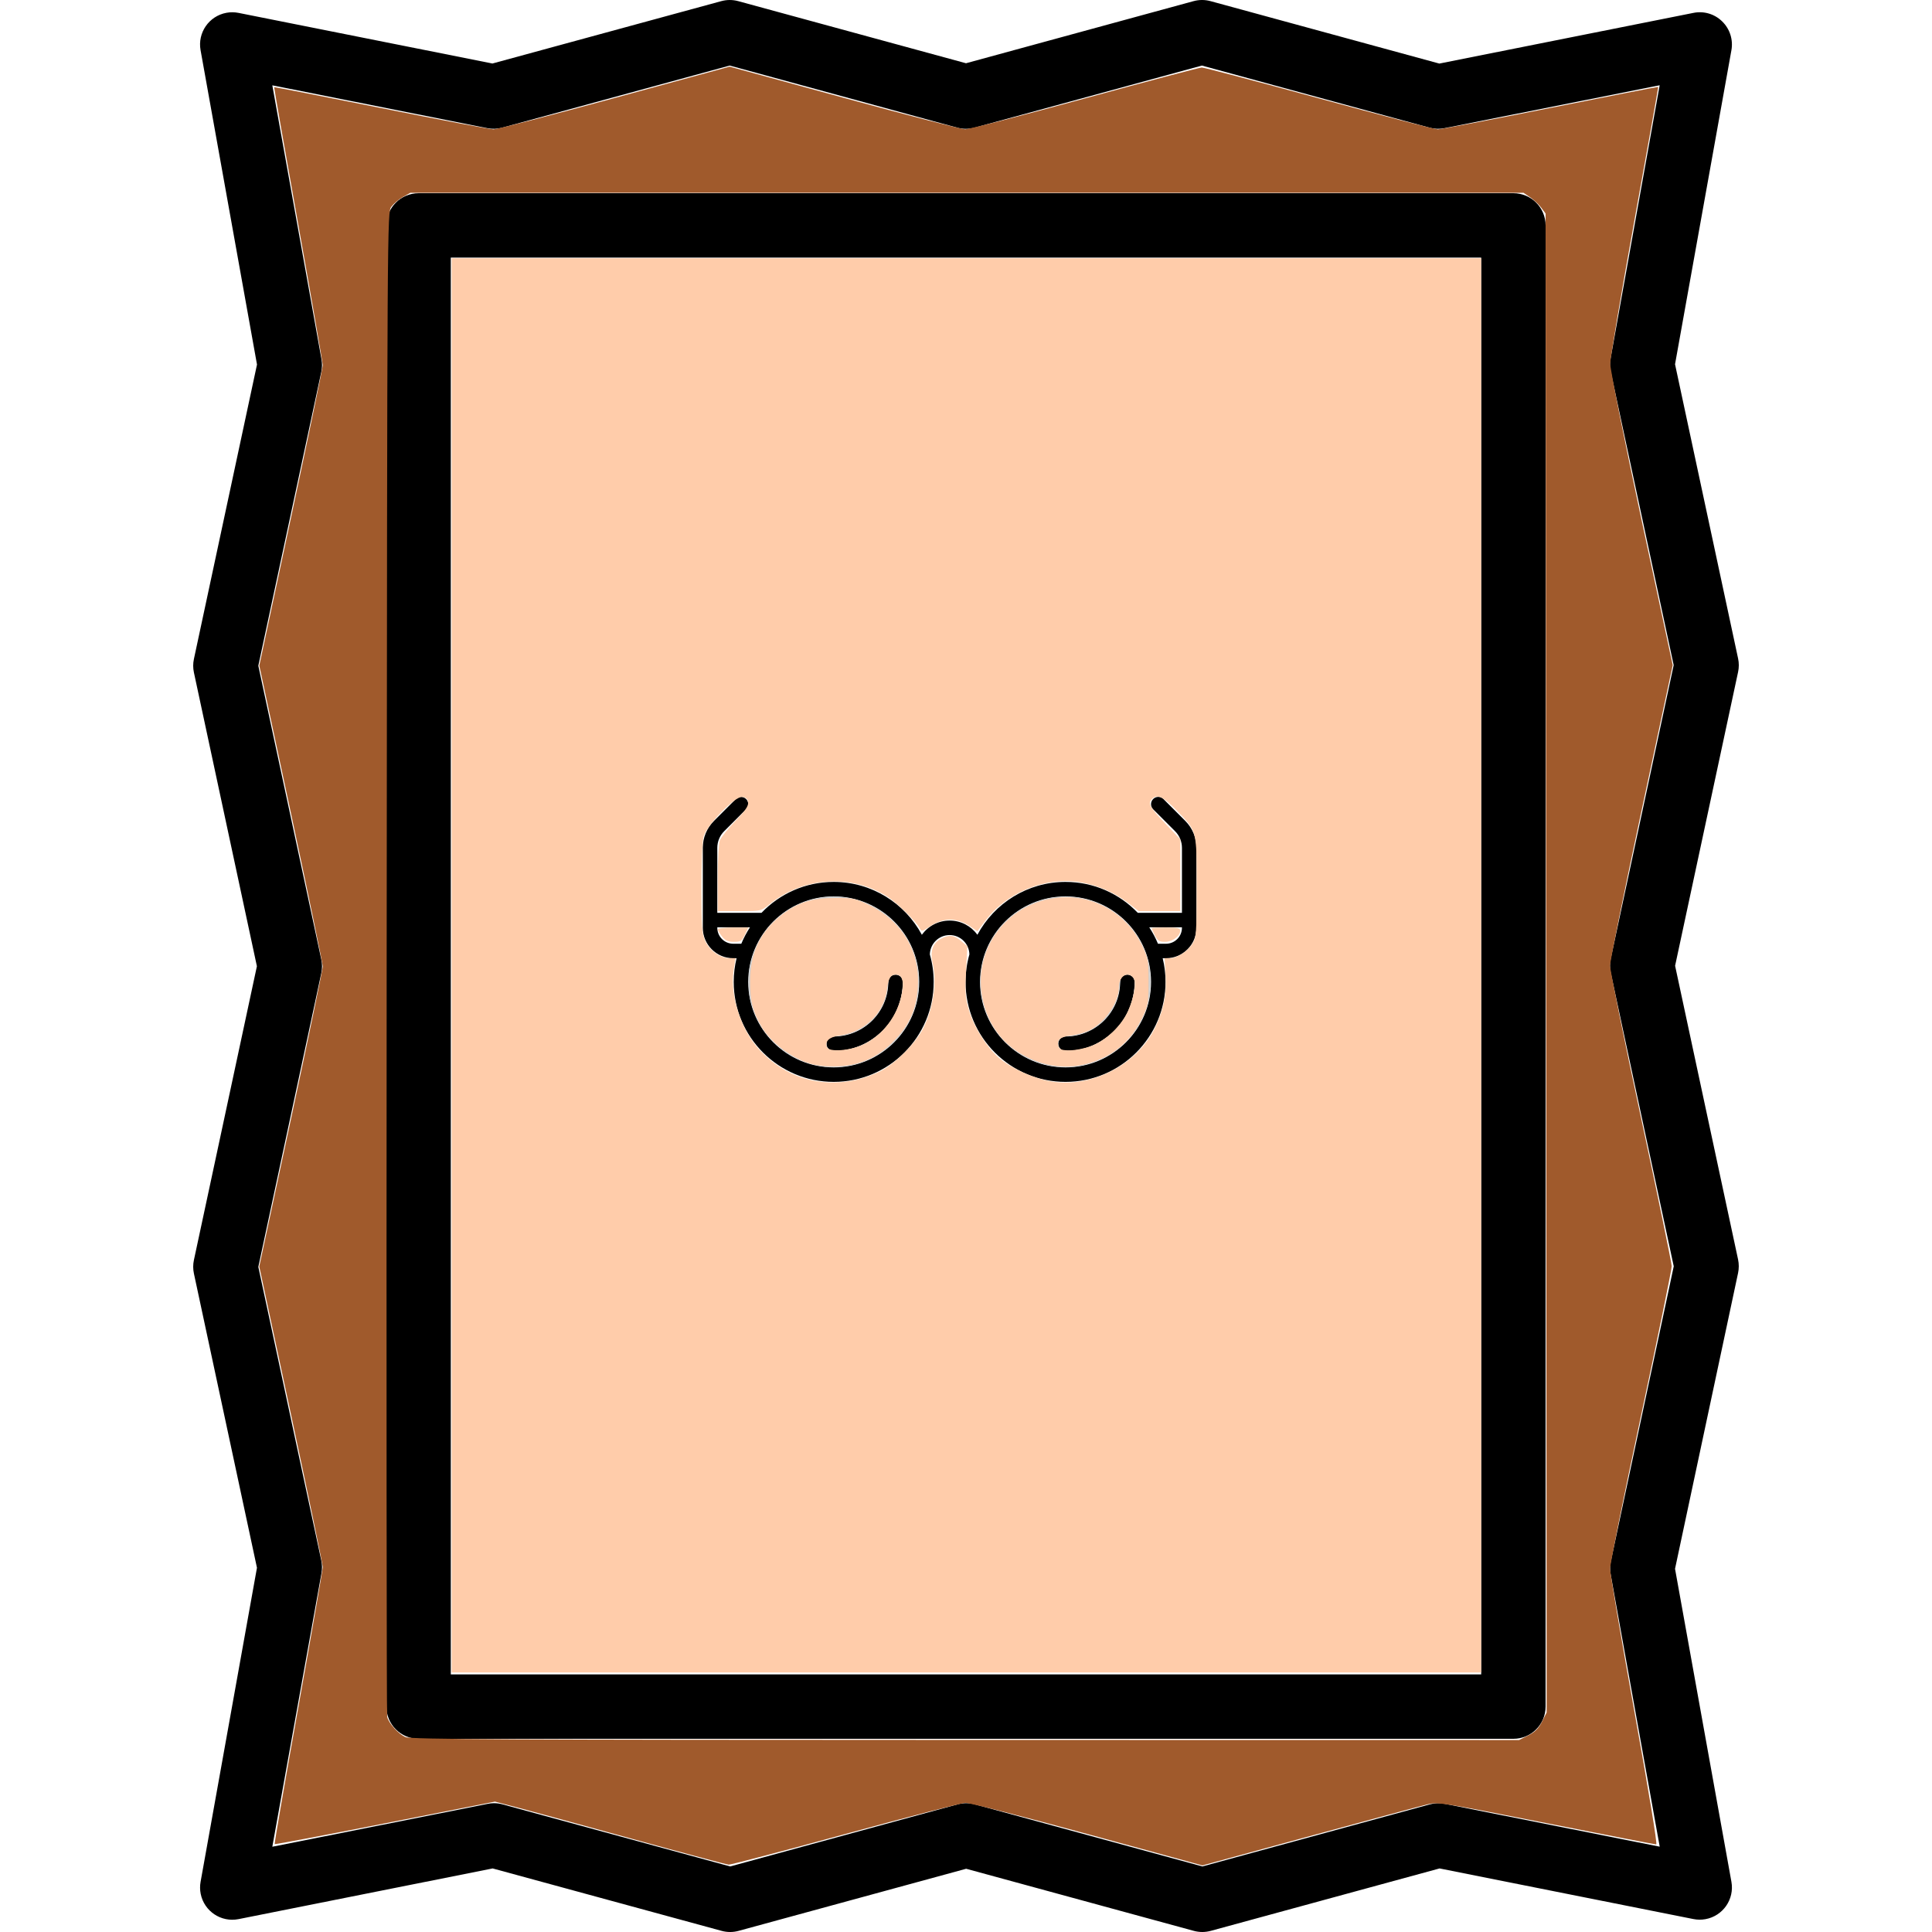 <?xml version="1.0" encoding="UTF-8" standalone="no"?>
<!-- Generator: Adobe Illustrator 19.0.0, SVG Export Plug-In . SVG Version: 6.00 Build 0)  -->

<svg
   xmlns:dc="http://purl.org/dc/elements/1.1/"
   xmlns:cc="http://creativecommons.org/ns#"
   xmlns:rdf="http://www.w3.org/1999/02/22-rdf-syntax-ns#"
   xmlns:svg="http://www.w3.org/2000/svg"
   xmlns="http://www.w3.org/2000/svg"
   xmlns:sodipodi="http://sodipodi.sourceforge.net/DTD/sodipodi-0.dtd"
   xmlns:inkscape="http://www.inkscape.org/namespaces/inkscape"
   version="1.1"
   id="Capa_1"
   x="0px"
   y="0px"
   viewBox="0 0 480.004 480.004"
   style="enable-background:new 0 0 480.004 480.004;"
   xml:space="preserve"
   sodipodi:docname="picture_frame.svg"
   inkscape:version="0.92.3 (2405546, 2018-03-11)"><defs
   id="defs982" /><sodipodi:namedview
   pagecolor="#ffffff"
   bordercolor="#666666"
   borderopacity="1"
   objecttolerance="10"
   gridtolerance="10"
   guidetolerance="10"
   inkscape:pageopacity="0"
   inkscape:pageshadow="2"
   inkscape:window-width="3840"
   inkscape:window-height="1823"
   id="namedview980"
   showgrid="false"
   inkscape:zoom="1.9666503"
   inkscape:cx="191.44227"
   inkscape:cy="240.002"
   inkscape:window-x="0"
   inkscape:window-y="0"
   inkscape:window-maximized="1"
   inkscape:current-layer="Capa_1" />
<g
   id="g947">
	<g
   id="g945">
		<g
   id="g943">
			<path
   d="M376.002,48.003h-272c-4.418,0-8,3.582-8,8v368c0,4.418,3.582,8,8,8h272c4.418,0,8-3.582,8-8v-368     C384.002,51.584,380.42,48.003,376.002,48.003z M368.002,416.003h-256v-352h256V416.003z"
   id="path939" />
			<path
   d="M416.178,239.947l15.648-72.992c0.24-1.107,0.24-2.253,0-3.36l-15.664-73.096l14.008-78.032     c0.467-2.607-0.387-5.276-2.28-7.128c-1.879-1.865-4.566-2.667-7.16-2.136l-63.128,12.592L300.754,0.283     c-1.38-0.377-2.836-0.377-4.216,0l-56.536,15.432L183.41,0.283c-1.378-0.375-2.831-0.375-4.208,0l-56.856,15.496L59.274,3.203     c-0.991-0.198-2.011-0.207-3.005-0.026c-4.347,0.793-7.227,4.959-6.435,9.306L63.85,90.571l-15.672,73.16     c-0.24,1.104-0.24,2.248,0,3.352l15.648,72.976l-15.648,72.992c-0.24,1.107-0.24,2.253,0,3.36l15.664,73.096l-14.008,78.032     c-0.178,0.988-0.169,2.001,0.028,2.986c0.865,4.333,5.079,7.144,9.412,6.278l63.128-12.592l56.888,15.512     c1.378,0.376,2.83,0.376,4.208,0l56.544-15.432l56.568,15.432c0.686,0.185,1.393,0.279,2.104,0.28l0,0     c0.705-0.002,1.407-0.096,2.088-0.28l56.856-15.512l63.072,12.576c0.985,0.197,1.998,0.206,2.986,0.028     c4.348-0.784,7.238-4.944,6.454-9.292l-14.008-77.76l15.664-73.496c0.232-1.103,0.232-2.241,0-3.344L416.178,239.947z      M400.154,391.043l12.2,67.76l-53.408-10.64c-1.214-0.244-2.468-0.203-3.664,0.12l-56.552,15.432l-56.568-15.432     c-1.38-0.377-2.836-0.377-4.216,0l-56.536,15.432l-56.592-15.432c-0.686-0.185-1.393-0.279-2.104-0.28h-0.016     c-0.524,0.004-1.047,0.06-1.56,0.168l-53.48,10.648l12.216-68c0.184-1.025,0.168-2.077-0.048-3.096l-15.648-72.968l15.648-72.992     c0.24-1.107,0.24-2.253,0-3.36l-15.648-73l15.648-73.024c0.216-1.016,0.233-2.065,0.048-3.088L67.658,21.203l53.416,10.64     c1.214,0.248,2.469,0.207,3.664-0.12l56.552-15.432l56.568,15.432c1.38,0.377,2.836,0.377,4.216,0l56.536-15.432l56.592,15.432     c1.195,0.327,2.45,0.368,3.664,0.12l53.48-10.656l-12.216,68c-0.184,1.025-0.168,2.077,0.048,3.096l15.648,72.968l-15.648,72.992     c-0.24,1.107-0.24,2.253,0,3.36l15.664,73.008l-15.64,73.352C399.987,388.977,399.971,390.023,400.154,391.043z"
   id="path941" />
		</g>
	</g>
</g>
<g
   id="g949">
</g>
<g
   id="g951">
</g>
<g
   id="g953">
</g>
<g
   id="g955">
</g>
<g
   id="g957">
</g>
<g
   id="g959">
</g>
<g
   id="g961">
</g>
<g
   id="g963">
</g>
<g
   id="g965">
</g>
<g
   id="g967">
</g>
<g
   id="g969">
</g>
<g
   id="g971">
</g>
<g
   id="g973">
</g>
<g
   id="g975">
</g>
<g
   id="g977">
</g>
<g
   id="g1032"
   transform="matrix(0.24,0,0,0.24,174.614,172.072)"><g
     id="g600">
	<path
   id="path594"
   d="m 499.43,132.824 -22.627,-22.627 c -2.928,-2.929 -7.677,-2.929 -10.606,0 -2.929,2.929 -2.929,7.678 0,10.606 l 22.627,22.628 c 4.628,4.627 7.176,10.779 7.176,17.324 V 228 h -45.736 c -18.855,-19.708 -45.4,-32 -74.764,-32 -39.437,0 -73.789,22.174 -91.254,54.706 C 277.789,241.805 267.313,236 255.5,236 c -11.813,0 -22.289,5.805 -28.746,14.706 C 209.289,218.174 174.937,196 135.5,196 106.136,196 79.591,208.292 60.736,228 H 15 v -67.245 c 0,-6.544 2.548,-12.697 7.176,-17.324 l 22.627,-22.627 c 2.929,-2.929 2.929,-7.678 0,-10.606 -2.929,-2.929 -7.678,-2.929 -10.606,0 L 11.57,132.825 C 4.109,140.284 0,150.204 0,160.755 V 243.5 C 0,260.869 14.131,275 31.5,275 h 3.437 C 33.023,282.858 32,291.061 32,299.5 32,356.57 78.43,403 135.5,403 192.57,403 239,356.57 239,299.5 c 0,-9.863 -1.388,-19.408 -3.977,-28.45 0.243,-11.095 9.325,-20.05 20.477,-20.05 11.152,0 20.234,8.955 20.477,20.05 -2.589,9.043 -3.977,18.587 -3.977,28.45 0,57.07 46.43,103.5 103.5,103.5 57.07,0 103.5,-46.43 103.5,-103.5 0,-8.439 -1.023,-16.642 -2.937,-24.5 h 3.437 c 17.369,0 31.5,-14.131 31.5,-31.5 v -82.745 c 0,-10.551 -4.109,-20.471 -11.57,-27.931 z M 39.5,260 h -8 C 22.402,260 15,252.598 15,243.5 V 243 h 33.825 c -3.5,5.351 -6.518,11.043 -8.992,17.017 C 39.722,260.012 39.613,260 39.5,260 Z m 96,128 C 86.701,388 47,348.299 47,299.5 47,250.701 86.701,211 135.5,211 c 48.799,0 88.5,39.701 88.5,88.5 0,48.799 -39.701,88.5 -88.5,88.5 z m 240,0 c -48.799,0 -88.5,-39.701 -88.5,-88.5 0,-48.799 39.701,-88.5 88.5,-88.5 48.799,0 88.5,39.701 88.5,88.5 0,48.799 -39.701,88.5 -88.5,88.5 z m 104,-128 h -8 c -0.113,0 -0.222,0.012 -0.333,0.017 -2.474,-5.973 -5.492,-11.666 -8.992,-17.017 H 496 v 0.5 c 0,9.098 -7.402,16.5 -16.5,16.5 z"
   inkscape:connector-curvature="0" />
	<path
   id="path596"
   d="m 192,299.5 c 0,31.154 -25.346,56.5 -56.5,56.5 -4.142,0 -7.5,3.358 -7.5,7.5 0,4.142 3.358,7.5 7.5,7.5 39.425,0 71.5,-32.075 71.5,-71.5 0,-4.142 -3.358,-7.5 -7.5,-7.5 -4.142,0 -7.5,3.358 -7.5,7.5 z"
   inkscape:connector-curvature="0" />
	<path
   id="path598"
   d="m 432,299.5 c 0,31.154 -25.346,56.5 -56.5,56.5 -4.142,0 -7.5,3.358 -7.5,7.5 0,4.142 3.358,7.5 7.5,7.5 39.425,0 71.5,-32.075 71.5,-71.5 0,-4.142 -3.358,-7.5 -7.5,-7.5 -4.142,0 -7.5,3.358 -7.5,7.5 z"
   inkscape:connector-curvature="0" />
</g><g
     id="g602">
</g><g
     id="g604">
</g><g
     id="g606">
</g><g
     id="g608">
</g><g
     id="g610">
</g><g
     id="g612">
</g><g
     id="g614">
</g><g
     id="g616">
</g><g
     id="g618">
</g><g
     id="g620">
</g><g
     id="g622">
</g><g
     id="g624">
</g><g
     id="g626">
</g><g
     id="g628">
</g><g
     id="g630">
</g><path
     inkscape:connector-curvature="0"
     id="path639"
     d="m 126.674,387.332 c -15.214,-1.825 -30.238,-7.469 -41.952,-15.761 -6.585,-4.661 -16.566,-14.64 -21.236,-21.233 -6.754,-9.534 -11.98,-21.61 -14.583,-33.697 -1.003,-4.659 -1.2,-7.325 -1.228,-16.645 -0.029,-9.493 0.144,-11.975 1.198,-17.175 3.971,-19.588 14.333,-37.459 28.976,-49.973 35.404,-30.256 86.852,-28.464 119.69,4.169 13.566,13.481 22.23,30.505 25.302,49.716 0.994,6.216 0.839,21.04 -0.285,27.193 -5.144,28.168 -21.946,51.079 -46.894,63.943 -9.752,5.028 -17.943,7.61 -28.678,9.039 -5.156,0.687 -16.195,0.916 -20.311,0.423 z m 21.382,-17.302 c 22.093,-3.83 41.483,-18.357 51.772,-38.788 5.828,-11.572 9.19,-31.004 6.211,-35.89 -1.915,-3.14 -6.494,-4.327 -10.098,-2.617 -2.896,1.374 -3.584,2.989 -4.346,10.206 -0.827,7.829 -1.349,10.246 -3.466,16.047 -7.54,20.66 -27.144,35.213 -49.275,36.581 -2.828,0.175 -5.93,0.679 -6.893,1.12 -2.499,1.145 -3.933,3.741 -3.933,7.119 0,2.391 0.25,3.059 1.768,4.715 1.005,1.096 2.582,2.123 3.654,2.378 2.33,0.554 8.516,0.186 14.607,-0.871 z"
     style="fill:#cccccc;stroke-width:0.541" /><path
     inkscape:connector-curvature="0"
     id="path641"
     d="m 363.499,386.871 c -36.054,-4.951 -65.224,-31.561 -73.868,-67.387 -4.62,-19.148 -2.293,-40.056 6.477,-58.192 10.544,-21.804 29.394,-38.234 52.399,-45.672 9.875,-3.193 15.708,-4.069 27.172,-4.079 7.992,-0.007 10.856,0.213 15.929,1.223 23.894,4.761 44.09,18.187 57.433,38.181 6.173,9.25 10.806,20.532 13.091,31.876 1.643,8.159 1.758,23.857 0.235,32.061 -2.292,12.339 -7.837,25.583 -14.839,35.443 -4.097,5.769 -13.226,15.268 -18.526,19.277 -12.219,9.243 -28.012,15.661 -43.038,17.49 -6.298,0.767 -15.962,0.671 -22.465,-0.222 z M 386.775,370.276 c 23.757,-3.305 46.188,-21.162 55.245,-43.98 3.385,-8.528 5.979,-22.789 5.096,-28.015 -0.894,-5.291 -6.929,-8.106 -11.458,-5.345 -2.883,1.758 -3.546,3.334 -4.034,9.586 -1.631,20.901 -12.969,38.125 -31.046,47.164 -7.433,3.717 -16.714,6.064 -23.992,6.066 -6.421,0.002 -10.364,5.393 -8.029,10.978 1.897,4.539 5.725,5.284 18.218,3.546 z"
     style="fill:#cccccc;stroke-width:0.541" /></g><path
   style="fill:#ffccaa;stroke-width:0.508"
   d="M 112.221,239.849 V 64.17 H 240.104 367.986 V 239.849 415.529 H 240.104 112.221 Z m 100.308,28.49 c 1.893,-0.401 4.799,-1.453 6.457,-2.336 3.647,-1.944 8.549,-6.915 10.378,-10.524 2.536,-5.005 3.447,-11.443 2.314,-16.359 -0.646,-2.805 0.089,-4.858 2.116,-5.906 2.04,-1.055 3.219,-0.921 4.987,0.567 l 1.552,1.306 -0.316,6.239 c -0.278,5.488 -0.185,6.67 0.77,9.814 1.26,4.149 4.327,8.999 7.362,11.643 2.982,2.597 8.587,5.148 12.93,5.884 10.105,1.712 21.411,-4.103 25.883,-13.314 2.161,-4.45 2.905,-8.192 2.617,-13.162 l -0.239,-4.123 1.314,-0.002 c 1.825,-0.003 4.436,-1.706 5.639,-3.68 0.935,-1.533 1.011,-2.581 1.012,-14.013 0.002,-14.294 0.155,-13.71 -4.989,-19.043 -3.3,-3.421 -4.8,-4.115 -6.094,-2.822 -1.105,1.105 -0.652,1.952 3.203,6 l 3.814,4.003 v 8.931 8.931 h -5.165 -5.165 l -2.614,-2.016 c -3.438,-2.652 -7.6,-4.45 -11.978,-5.173 -8.515,-1.406 -18.166,2.507 -23.453,9.51 l -2.03,2.689 -1.764,-1.197 c -3.359,-2.28 -6.738,-2.261 -10.152,0.056 -1.813,1.23 -1.942,1.25 -2.434,0.368 -0.993,-1.781 -5.55,-6.251 -7.932,-7.779 -8.95,-5.744 -20.941,-4.999 -29.349,1.823 -2.11,1.712 -2.143,1.72 -7.5,1.72 h -5.381 v -8.103 c 0,-4.456 0.233,-8.717 0.519,-9.467 0.285,-0.75 2.02,-2.919 3.855,-4.82 2.504,-2.594 3.294,-3.752 3.168,-4.643 -0.118,-0.836 -0.55,-1.232 -1.456,-1.338 -1.818,-0.212 -8.781,6.923 -9.586,9.823 -0.331,1.192 -0.558,6.511 -0.553,12.955 0.007,9.561 0.127,11.193 0.954,13.015 1.081,2.381 3.741,4.274 6.007,4.274 h 1.516 l -0.455,2.9 c -0.995,6.347 1.797,14.948 6.476,19.951 6.258,6.69 14.726,9.334 23.761,7.42 z"
   id="path1034"
   inkscape:connector-curvature="0" /><path
   style="fill:#ffccaa;stroke-width:0.508"
   d="m 202.093,264.467 c -4.781,-1.127 -10.456,-5.254 -12.857,-9.351 -2.19,-3.737 -2.865,-6.366 -2.874,-11.199 -0.013,-7.191 2.569,-12.57 8.041,-16.749 3.835,-2.928 7.333,-4.031 12.903,-4.067 4.41,-0.029 5.128,0.109 8.249,1.588 8.424,3.991 13.042,11.565 12.472,20.456 -0.343,5.345 -1.889,9.077 -5.278,12.737 -3.161,3.415 -5.845,5.142 -9.815,6.318 -2.964,0.878 -7.748,0.995 -10.842,0.266 z m 12.47,-4.982 c 4.86,-2.358 8.461,-7.167 9.511,-12.704 0.574,-3.028 0.064,-4.643 -1.468,-4.643 -1.339,0 -1.892,0.922 -2.264,3.772 -0.774,5.926 -5.561,10.494 -11.962,11.415 -2.387,0.343 -3.48,1.409 -2.926,2.853 0.494,1.286 5.873,0.877 9.11,-0.693 z"
   id="path1036"
   inkscape:connector-curvature="0" /><path
   style="fill:#ffccaa;stroke-width:0.508"
   d="m 258.082,263.841 c -7.83,-2.669 -12.84,-8.582 -14.134,-16.682 -1.932,-12.092 6.788,-23.055 19.21,-24.154 8.598,-0.761 16.859,4.048 20.633,12.012 1.455,3.07 1.567,3.706 1.567,8.9 0,5.052 -0.137,5.885 -1.412,8.609 -2.768,5.911 -6.991,9.621 -13.126,11.53 -4.141,1.289 -8.546,1.215 -12.739,-0.214 z m 12.989,-3.932 c 3.645,-1.364 7.503,-5.004 9.137,-8.619 1.59,-3.52 2.199,-7.352 1.333,-8.395 -1.423,-1.715 -3.556,-0.319 -3.556,2.327 0,3.722 -3.385,8.739 -7.215,10.693 -1.104,0.563 -3.133,1.157 -4.511,1.32 -2.798,0.331 -3.773,1.126 -3.282,2.674 0.274,0.863 0.758,1.041 2.82,1.041 1.369,0 3.742,-0.469 5.273,-1.042 z"
   id="path1038"
   inkscape:connector-curvature="0" /><path
   style="fill:#ffccaa;stroke-width:0.508"
   d="m 286.921,232.398 c -0.44,-0.882 -0.8,-1.683 -0.8,-1.78 0,-0.097 1.602,-0.176 3.559,-0.176 2.825,0 3.559,0.157 3.559,0.763 0,1.361 -1.938,2.797 -3.776,2.797 -1.447,0 -1.878,-0.272 -2.542,-1.604 z"
   id="path1040"
   inkscape:connector-curvature="0" /><path
   style="fill:#ffccaa;stroke-width:0.508"
   d="m 179.377,232.662 c -0.58,-0.737 -1.054,-1.538 -1.054,-1.78 0,-0.242 1.712,-0.44 3.805,-0.44 h 3.805 l -0.849,1.78 c -0.747,1.566 -1.077,1.78 -2.752,1.78 -1.45,0 -2.154,-0.319 -2.957,-1.34 z"
   id="path1042"
   inkscape:connector-curvature="0" /><path
   style="fill:#a05a2c;stroke-width:0.508"
   d="m 157.222,456.901 c -12.585,-3.472 -25.438,-6.982 -28.563,-7.801 l -5.682,-1.489 -27.263,5.379 c -14.995,2.958 -27.355,5.287 -27.467,5.174 -0.112,-0.112 2.528,-15.396 5.868,-33.963 3.34,-18.567 6.073,-34.26 6.073,-34.873 0,-0.613 -3.549,-17.666 -7.887,-37.894 l -7.887,-36.779 7.887,-36.669 c 4.338,-20.168 7.887,-37.212 7.887,-37.875 0,-0.663 -3.547,-17.755 -7.882,-37.98 l -7.882,-36.774 7.882,-36.774 c 4.335,-20.226 7.882,-37.252 7.882,-37.837 0,-0.585 -2.741,-16.342 -6.092,-35.016 -3.35,-18.674 -6.039,-34.004 -5.975,-34.066 0.064,-0.062 12.01,2.269 26.546,5.18 14.536,2.911 27.121,5.292 27.967,5.292 0.846,0 14.388,-3.505 30.093,-7.789 l 28.555,-7.789 28.394,7.767 c 15.617,4.272 29.162,7.777 30.099,7.789 0.938,0.012 14.324,-3.431 29.746,-7.651 15.422,-4.22 28.498,-7.678 29.058,-7.684 0.559,-0.006 13.673,3.447 29.142,7.673 15.469,4.226 28.74,7.683 29.492,7.683 0.752,-4.92e-4 13.366,-2.397 28.032,-5.326 14.666,-2.929 26.699,-5.274 26.739,-5.211 0.041,0.063 -2.623,14.988 -5.918,33.166 -3.296,18.178 -5.998,34.195 -6.005,35.594 -0.007,1.409 3.45,18.672 7.755,38.725 l 7.768,36.183 -7.778,36.275 c -4.278,19.951 -7.779,37.216 -7.782,38.366 -0.002,1.15 3.439,18.082 7.646,37.627 4.208,19.545 7.653,36.224 7.657,37.063 0.004,0.839 -3.439,17.61 -7.65,37.27 -4.211,19.659 -7.653,36.706 -7.648,37.882 0.005,1.176 2.706,17.068 6.002,35.316 3.573,19.78 5.776,33.178 5.457,33.177 -0.295,-5.1e-4 -12.598,-2.384 -27.342,-5.297 -25.839,-5.105 -26.903,-5.273 -29.492,-4.658 -1.477,0.351 -14.66,3.91 -29.296,7.908 l -26.611,7.27 -28.559,-7.8 c -15.708,-4.29 -29.36,-7.775 -30.339,-7.744 -0.979,0.031 -14.398,3.51 -29.82,7.731 -15.422,4.221 -28.465,7.65 -28.983,7.619 -0.518,-0.031 -11.239,-2.897 -23.824,-6.368 z m 222.479,-25.737 c 1.659,-0.836 2.577,-1.755 3.415,-3.417 l 1.146,-2.273 -0.129,-186.208 -0.129,-186.208 -1.064,-1.436 c -0.585,-0.79 -1.82,-1.95 -2.745,-2.58 l -1.681,-1.144 H 240.225 101.936 l -1.849,1.051 c -1.017,0.578 -2.307,1.665 -2.866,2.415 -1.012,1.357 -1.018,2.267 -1.156,187.721 -0.077,102.497 -0.02,186.855 0.127,187.462 0.392,1.624 2.785,4.27 4.564,5.044 1.276,0.556 25.888,0.679 139.114,0.695 l 137.563,0.02 z"
   id="path1044"
   inkscape:connector-curvature="0" /></svg>